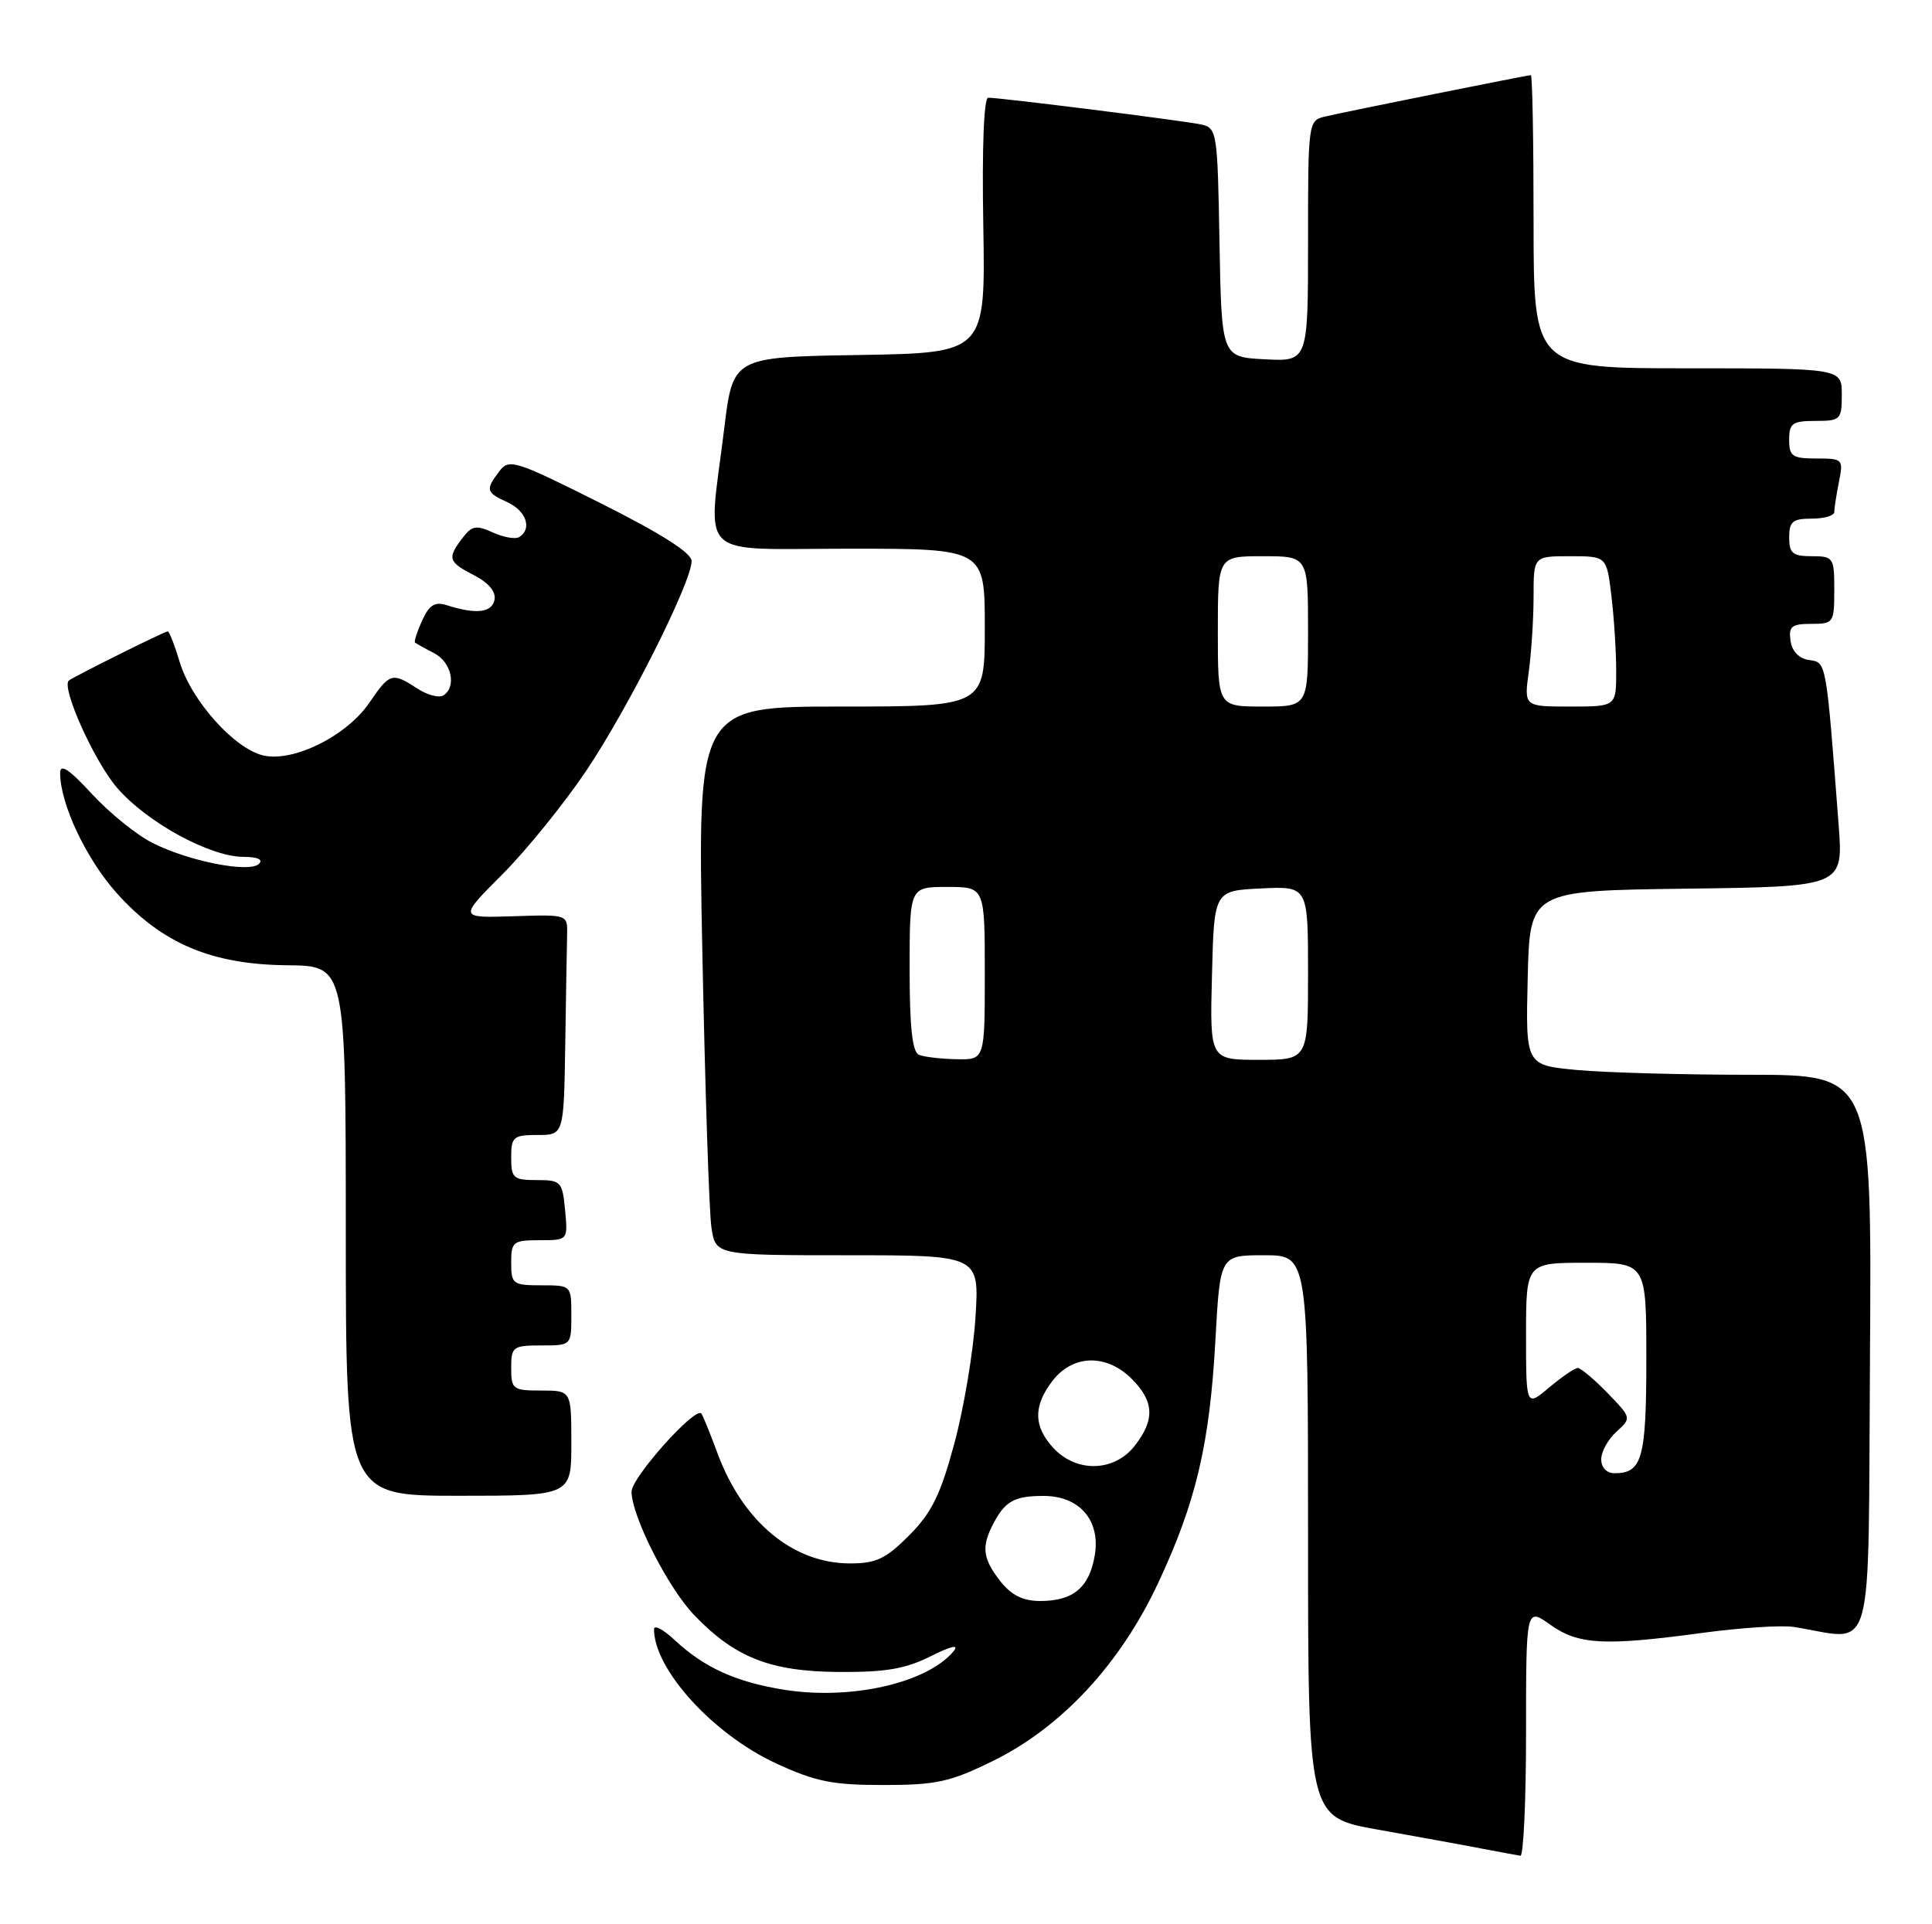<?xml version="1.0" encoding="UTF-8" standalone="no"?>
<!DOCTYPE svg PUBLIC "-//W3C//DTD SVG 1.1//EN" "http://www.w3.org/Graphics/SVG/1.1/DTD/svg11.dtd" >
<svg xmlns="http://www.w3.org/2000/svg" xmlns:xlink="http://www.w3.org/1999/xlink" version="1.1" viewBox="0 0 257 256">
 <g >
 <path fill="currentColor"
d=" M 203.00 230.43 C 203.00 213.86 203.00 213.86 206.23 216.16 C 209.98 218.83 213.40 219.01 226.61 217.22 C 231.62 216.55 237.02 216.20 238.61 216.45 C 249.55 218.17 248.47 222.01 248.75 180.40 C 248.99 143.00 248.99 143.00 232.75 142.99 C 223.81 142.99 213.45 142.70 209.72 142.35 C 202.94 141.71 202.94 141.71 203.22 130.10 C 203.50 118.50 203.50 118.50 224.35 118.23 C 245.20 117.96 245.20 117.96 244.58 109.73 C 242.90 87.76 242.97 88.14 240.65 87.81 C 239.30 87.61 238.38 86.66 238.18 85.25 C 237.91 83.34 238.32 83.00 240.93 83.00 C 243.90 83.00 244.00 82.86 244.00 78.50 C 244.00 74.17 243.89 74.00 241.00 74.00 C 238.47 74.00 238.00 73.61 238.00 71.50 C 238.00 69.39 238.47 69.00 241.00 69.00 C 242.65 69.00 244.00 68.61 244.00 68.12 C 244.00 67.64 244.28 65.84 244.62 64.12 C 245.23 61.08 245.15 61.00 241.62 61.00 C 238.43 61.00 238.00 60.71 238.00 58.50 C 238.00 56.31 238.43 56.00 241.50 56.00 C 244.83 56.00 245.00 55.83 245.00 52.50 C 245.00 49.00 245.00 49.00 224.50 49.00 C 204.00 49.00 204.00 49.00 204.00 29.50 C 204.00 18.77 203.84 10.00 203.64 10.00 C 203.15 10.00 179.09 14.84 176.25 15.51 C 174.03 16.03 174.00 16.27 174.00 32.07 C 174.00 48.10 174.00 48.10 168.25 47.80 C 162.50 47.50 162.50 47.50 162.22 32.26 C 161.96 17.43 161.89 17.01 159.72 16.55 C 157.39 16.05 133.11 13.00 131.46 13.00 C 130.87 13.00 130.62 19.62 130.80 29.97 C 131.09 46.95 131.09 46.95 114.30 47.23 C 97.50 47.50 97.50 47.50 96.34 57.00 C 94.16 74.76 92.32 73.00 113.00 73.00 C 131.00 73.00 131.00 73.00 131.00 83.50 C 131.00 94.00 131.00 94.00 111.88 94.00 C 92.77 94.00 92.77 94.00 93.43 126.75 C 93.79 144.76 94.33 161.19 94.63 163.25 C 95.18 167.00 95.18 167.00 112.73 167.00 C 130.28 167.00 130.28 167.00 129.76 175.25 C 129.48 179.79 128.22 187.32 126.96 192.00 C 125.12 198.85 123.95 201.23 120.96 204.25 C 117.84 207.39 116.56 208.00 113.07 208.00 C 105.48 208.00 98.82 202.46 95.45 193.36 C 94.46 190.68 93.49 188.30 93.30 188.06 C 92.51 187.06 84.00 196.58 84.01 198.46 C 84.03 201.71 88.83 211.20 92.31 214.84 C 97.72 220.50 102.44 222.37 111.50 222.44 C 117.76 222.49 120.43 222.04 123.78 220.36 C 126.55 218.98 127.64 218.73 126.85 219.68 C 123.35 223.90 113.26 226.21 104.40 224.82 C 97.96 223.81 93.68 221.87 89.75 218.20 C 88.24 216.78 87.00 216.13 87.00 216.75 C 87.00 222.10 94.86 230.74 103.25 234.61 C 108.51 237.04 110.78 237.49 117.55 237.48 C 124.58 237.48 126.42 237.07 132.12 234.26 C 141.21 229.79 149.01 221.38 154.03 210.67 C 159.10 199.87 160.92 192.12 161.68 178.25 C 162.30 167.00 162.30 167.00 168.15 167.00 C 174.00 167.00 174.00 167.00 174.00 204.38 C 174.00 241.76 174.00 241.76 183.25 243.41 C 188.34 244.32 194.53 245.44 197.00 245.92 C 199.47 246.39 201.84 246.83 202.25 246.89 C 202.66 246.95 203.00 239.54 203.00 230.43 Z  M 76.00 192.00 C 76.00 185.00 76.00 185.00 72.00 185.00 C 68.22 185.00 68.00 184.83 68.00 182.00 C 68.00 179.17 68.22 179.00 72.00 179.00 C 76.00 179.00 76.00 179.00 76.00 175.00 C 76.00 171.00 76.00 171.00 72.00 171.00 C 68.22 171.00 68.00 170.83 68.00 168.00 C 68.00 165.20 68.25 165.00 71.78 165.00 C 75.55 165.00 75.55 165.00 75.17 161.00 C 74.81 157.19 74.63 157.00 71.39 157.00 C 68.29 157.00 68.00 156.74 68.00 154.00 C 68.00 151.24 68.28 151.00 71.50 151.00 C 75.00 151.00 75.00 151.00 75.19 139.00 C 75.29 132.40 75.40 125.80 75.44 124.33 C 75.50 121.66 75.50 121.66 68.26 121.90 C 61.03 122.13 61.03 122.13 66.83 116.32 C 70.02 113.12 75.02 106.94 77.95 102.59 C 83.52 94.32 92.00 77.45 92.00 74.64 C 92.00 73.56 87.92 70.97 79.90 66.95 C 68.51 61.24 67.72 60.99 66.43 62.69 C 64.55 65.17 64.64 65.51 67.50 66.82 C 70.00 67.96 70.82 70.37 69.07 71.45 C 68.57 71.77 66.98 71.49 65.56 70.84 C 63.34 69.83 62.76 69.94 61.52 71.58 C 59.47 74.29 59.61 74.75 63.06 76.53 C 65.01 77.54 66.00 78.73 65.78 79.81 C 65.43 81.52 63.33 81.76 59.44 80.52 C 57.85 80.01 57.10 80.48 56.15 82.56 C 55.48 84.05 55.05 85.36 55.21 85.49 C 55.37 85.62 56.51 86.26 57.75 86.90 C 60.08 88.11 60.78 91.40 58.96 92.53 C 58.38 92.88 56.82 92.46 55.49 91.59 C 52.18 89.42 51.83 89.52 49.15 93.47 C 46.14 97.89 39.11 101.40 35.07 100.52 C 31.23 99.67 25.45 93.23 23.90 88.06 C 23.23 85.83 22.52 84.00 22.31 84.00 C 21.89 84.00 9.68 90.08 9.15 90.55 C 8.13 91.47 12.53 101.26 15.54 104.77 C 19.47 109.37 27.93 114.00 32.40 114.00 C 34.26 114.00 35.04 114.35 34.45 114.93 C 33.17 116.18 25.06 114.58 20.24 112.12 C 18.13 111.05 14.52 108.12 12.21 105.61 C 9.18 102.32 8.00 101.55 8.00 102.84 C 8.00 106.96 11.47 114.30 15.56 118.86 C 21.57 125.54 28.17 128.33 38.25 128.42 C 45.99 128.50 45.99 128.50 46.00 163.75 C 46.00 199.00 46.00 199.00 61.00 199.00 C 76.00 199.00 76.00 199.00 76.00 192.00 Z  M 133.07 210.37 C 130.71 207.36 130.52 205.78 132.15 202.68 C 133.71 199.72 134.94 199.03 138.75 199.02 C 143.55 198.99 146.39 202.22 145.64 206.86 C 144.93 211.18 142.79 213.00 138.38 213.00 C 136.08 213.00 134.55 212.24 133.07 210.37 Z  M 213.00 194.15 C 213.00 193.14 213.91 191.49 215.02 190.48 C 217.04 188.65 217.04 188.64 213.83 185.32 C 212.06 183.50 210.28 182.00 209.88 182.00 C 209.48 182.00 207.77 183.17 206.08 184.59 C 203.00 187.18 203.00 187.18 203.00 177.59 C 203.00 168.00 203.00 168.00 211.00 168.00 C 219.00 168.00 219.00 168.00 219.00 180.80 C 219.00 194.01 218.45 196.00 214.80 196.00 C 213.72 196.00 213.00 195.26 213.00 194.15 Z  M 140.17 192.69 C 137.45 189.78 137.42 187.01 140.07 183.63 C 142.78 180.19 147.21 180.11 150.55 183.45 C 153.54 186.45 153.65 188.90 150.93 192.37 C 148.22 195.81 143.25 195.96 140.17 192.69 Z  M 122.25 140.34 C 121.36 139.98 121.00 136.71 121.00 128.92 C 121.00 118.00 121.00 118.00 126.00 118.00 C 131.00 118.00 131.00 118.00 131.00 129.50 C 131.00 141.00 131.00 141.00 127.25 140.92 C 125.19 140.88 122.94 140.62 122.25 140.34 Z  M 161.22 129.75 C 161.50 118.50 161.50 118.50 167.75 118.20 C 174.00 117.90 174.00 117.90 174.00 129.45 C 174.00 141.00 174.00 141.00 167.47 141.00 C 160.93 141.00 160.93 141.00 161.22 129.75 Z  M 162.00 84.00 C 162.00 74.00 162.00 74.00 168.00 74.00 C 174.00 74.00 174.00 74.00 174.00 84.00 C 174.00 94.00 174.00 94.00 168.00 94.00 C 162.00 94.00 162.00 94.00 162.00 84.00 Z  M 203.36 89.36 C 203.71 86.81 204.00 82.31 204.00 79.36 C 204.00 74.00 204.00 74.00 208.86 74.00 C 213.72 74.00 213.72 74.00 214.35 79.25 C 214.70 82.14 214.99 86.64 214.99 89.25 C 215.00 94.00 215.00 94.00 208.86 94.00 C 202.73 94.00 202.73 94.00 203.36 89.36 Z "/>
</g>
</svg>